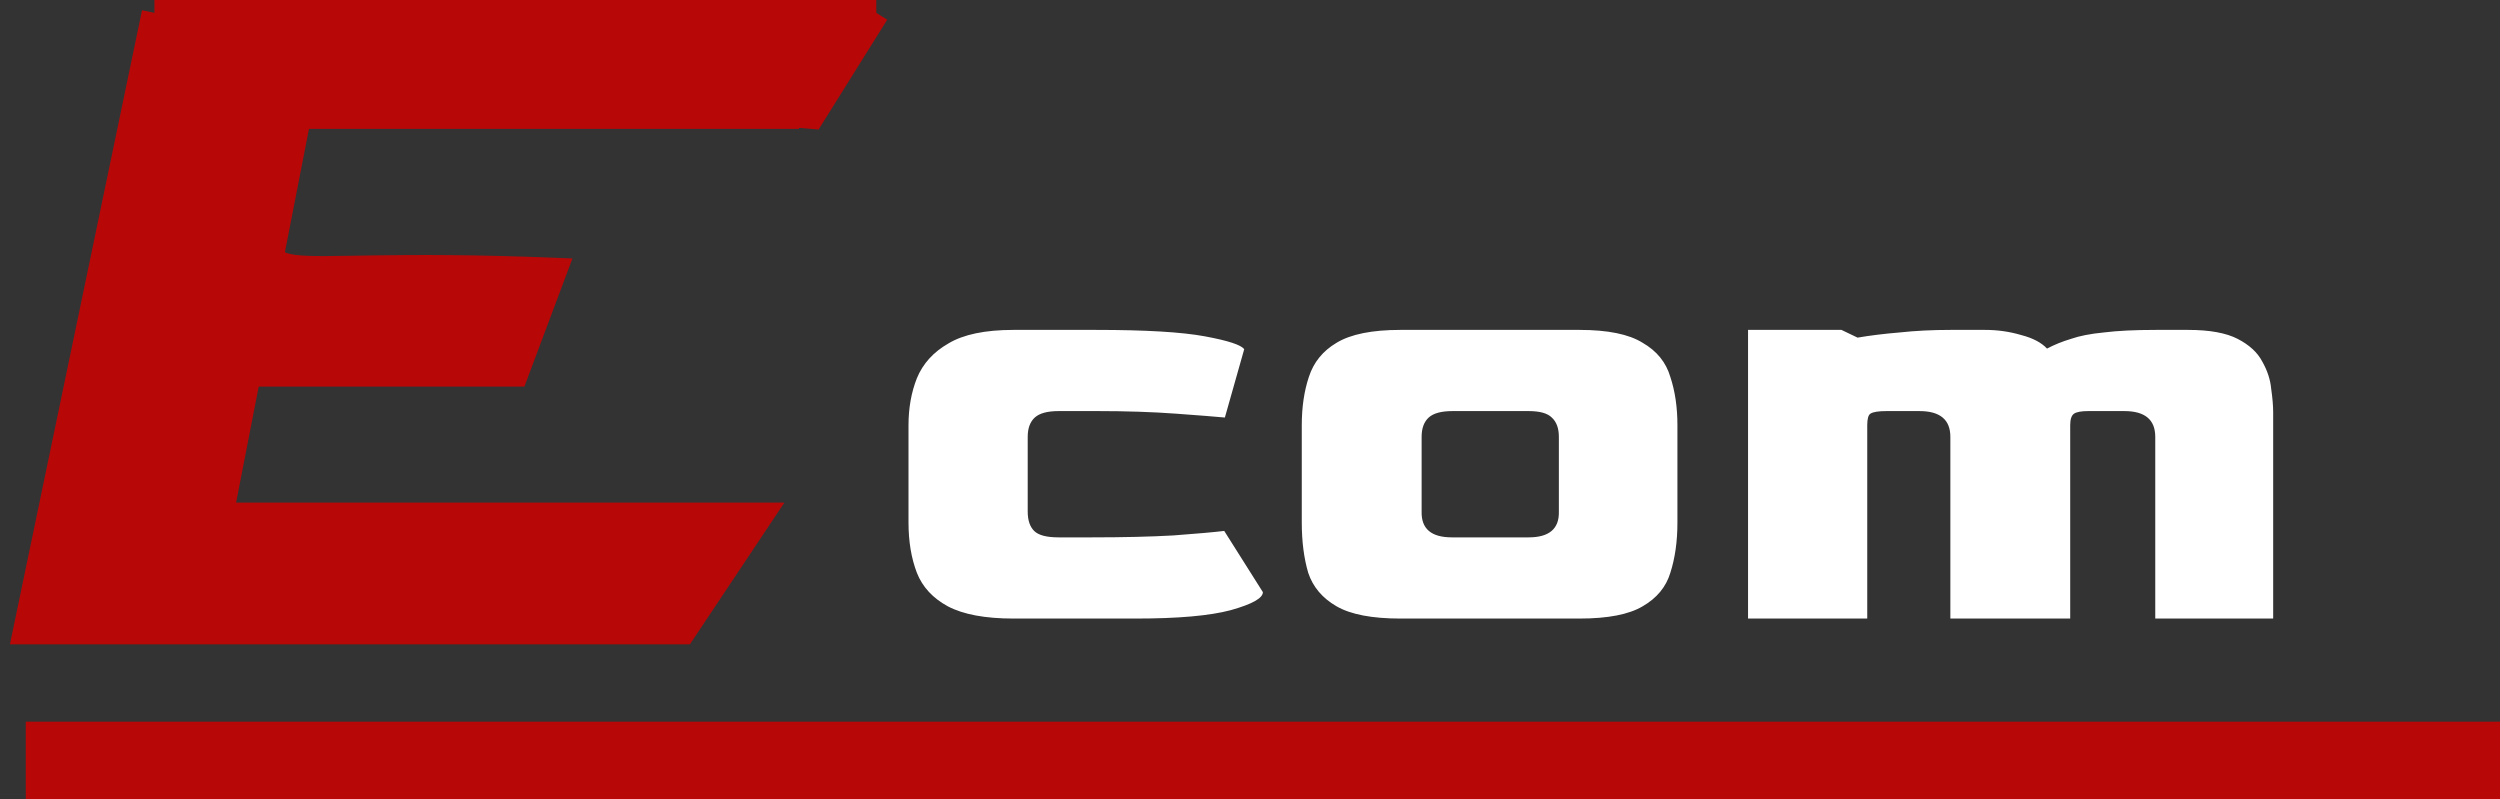 <svg width="97" height="31" viewBox="0 0 97 31" fill="none" xmlns="http://www.w3.org/2000/svg">
<rect x="0" y="0" width="97" height="31" fill="#333333" stroke="none"/>
<path d="M6 0.5H34L31.5 4.5C2.5 2 9.5 5 10 7.5C10.838 11.689 9 10 21.5 10.5L20 14.5H9.5L8 20H29.5L26.5 24.5H1L6 0.5Z" fill="#B80707"/>
<path d="M34 0.5C31.2 0.5 12.333 0.5 6 0.5M34 0.5L31.5 4.5C2.5 2 9.5 5 10 7.5C10.838 11.689 9 10 21.5 10.5L20 14.5H9.5L8 20H29.5L26.5 24.5H1L6 0.5M34 0.5H6" stroke="#B80707"/>
<path d="M39.325 24C38.225 24 37.375 23.842 36.775 23.525C36.192 23.208 35.792 22.775 35.575 22.225C35.358 21.658 35.25 21.008 35.25 20.275V16.5C35.25 15.833 35.358 15.225 35.575 14.675C35.808 14.108 36.217 13.658 36.8 13.325C37.383 12.975 38.225 12.8 39.325 12.8H42.525C44.442 12.8 45.85 12.883 46.75 13.05C47.65 13.217 48.158 13.383 48.275 13.55L47.525 16.2C47.175 16.167 46.542 16.117 45.625 16.05C44.708 15.983 43.7 15.95 42.6 15.95H41.075C40.642 15.95 40.333 16.033 40.15 16.2C39.967 16.367 39.875 16.617 39.875 16.95V19.85C39.875 20.183 39.958 20.433 40.125 20.6C40.292 20.767 40.608 20.85 41.075 20.85H42.35C43.583 20.85 44.642 20.825 45.525 20.775C46.425 20.708 47.083 20.65 47.5 20.6L49 22.975C49 23.208 48.583 23.442 47.75 23.675C46.933 23.892 45.708 24 44.075 24H39.325ZM54.334 24C53.234 24 52.409 23.842 51.859 23.525C51.309 23.208 50.942 22.775 50.759 22.225C50.592 21.658 50.509 21.008 50.509 20.275V16.5C50.509 15.8 50.6 15.175 50.784 14.625C50.967 14.058 51.325 13.617 51.859 13.3C52.409 12.967 53.234 12.8 54.334 12.8H61.284C62.384 12.8 63.2 12.967 63.734 13.3C64.284 13.617 64.642 14.058 64.809 14.625C64.992 15.175 65.084 15.8 65.084 16.5V20.275C65.084 21.008 64.992 21.658 64.809 22.225C64.642 22.775 64.284 23.208 63.734 23.525C63.2 23.842 62.384 24 61.284 24H54.334ZM56.334 20.85H59.309C60.109 20.85 60.501 20.517 60.484 19.85V16.95C60.484 16.617 60.392 16.367 60.209 16.2C60.042 16.033 59.742 15.95 59.309 15.95H56.359C55.925 15.95 55.617 16.033 55.434 16.2C55.251 16.367 55.159 16.617 55.159 16.95V19.85C55.142 20.517 55.534 20.85 56.334 20.85ZM67.824 24V12.8H71.449L72.074 13.1C72.558 13.017 73.099 12.95 73.699 12.9C74.316 12.833 74.974 12.8 75.674 12.8H77.024C77.508 12.8 77.974 12.867 78.424 13C78.874 13.117 79.208 13.292 79.424 13.525C79.708 13.375 80.016 13.25 80.349 13.15C80.683 13.033 81.108 12.95 81.624 12.9C82.158 12.833 82.833 12.8 83.649 12.8H84.899C85.733 12.8 86.374 12.917 86.824 13.15C87.274 13.383 87.591 13.675 87.774 14.025C87.974 14.375 88.091 14.733 88.124 15.1C88.174 15.45 88.199 15.75 88.199 16V24H83.624V16.95C83.624 16.283 83.224 15.95 82.424 15.95H81.024C80.758 15.95 80.574 15.983 80.474 16.05C80.374 16.117 80.324 16.267 80.324 16.5V24H75.674V16.95C75.674 16.283 75.274 15.95 74.474 15.95H73.199C72.883 15.95 72.674 15.983 72.574 16.05C72.491 16.1 72.449 16.25 72.449 16.5V24H67.824Z" fill="white"/>
<rect x="1" y="28" width="96" height="3" fill="#B80707"/>
<rect x="7.283" y="1" width="5.383" height="22.384" transform="rotate(11.031 7.283 1)" fill="#B80707"/>
<rect x="6" width="25" height="5" fill="#B80707"/>
</svg>
